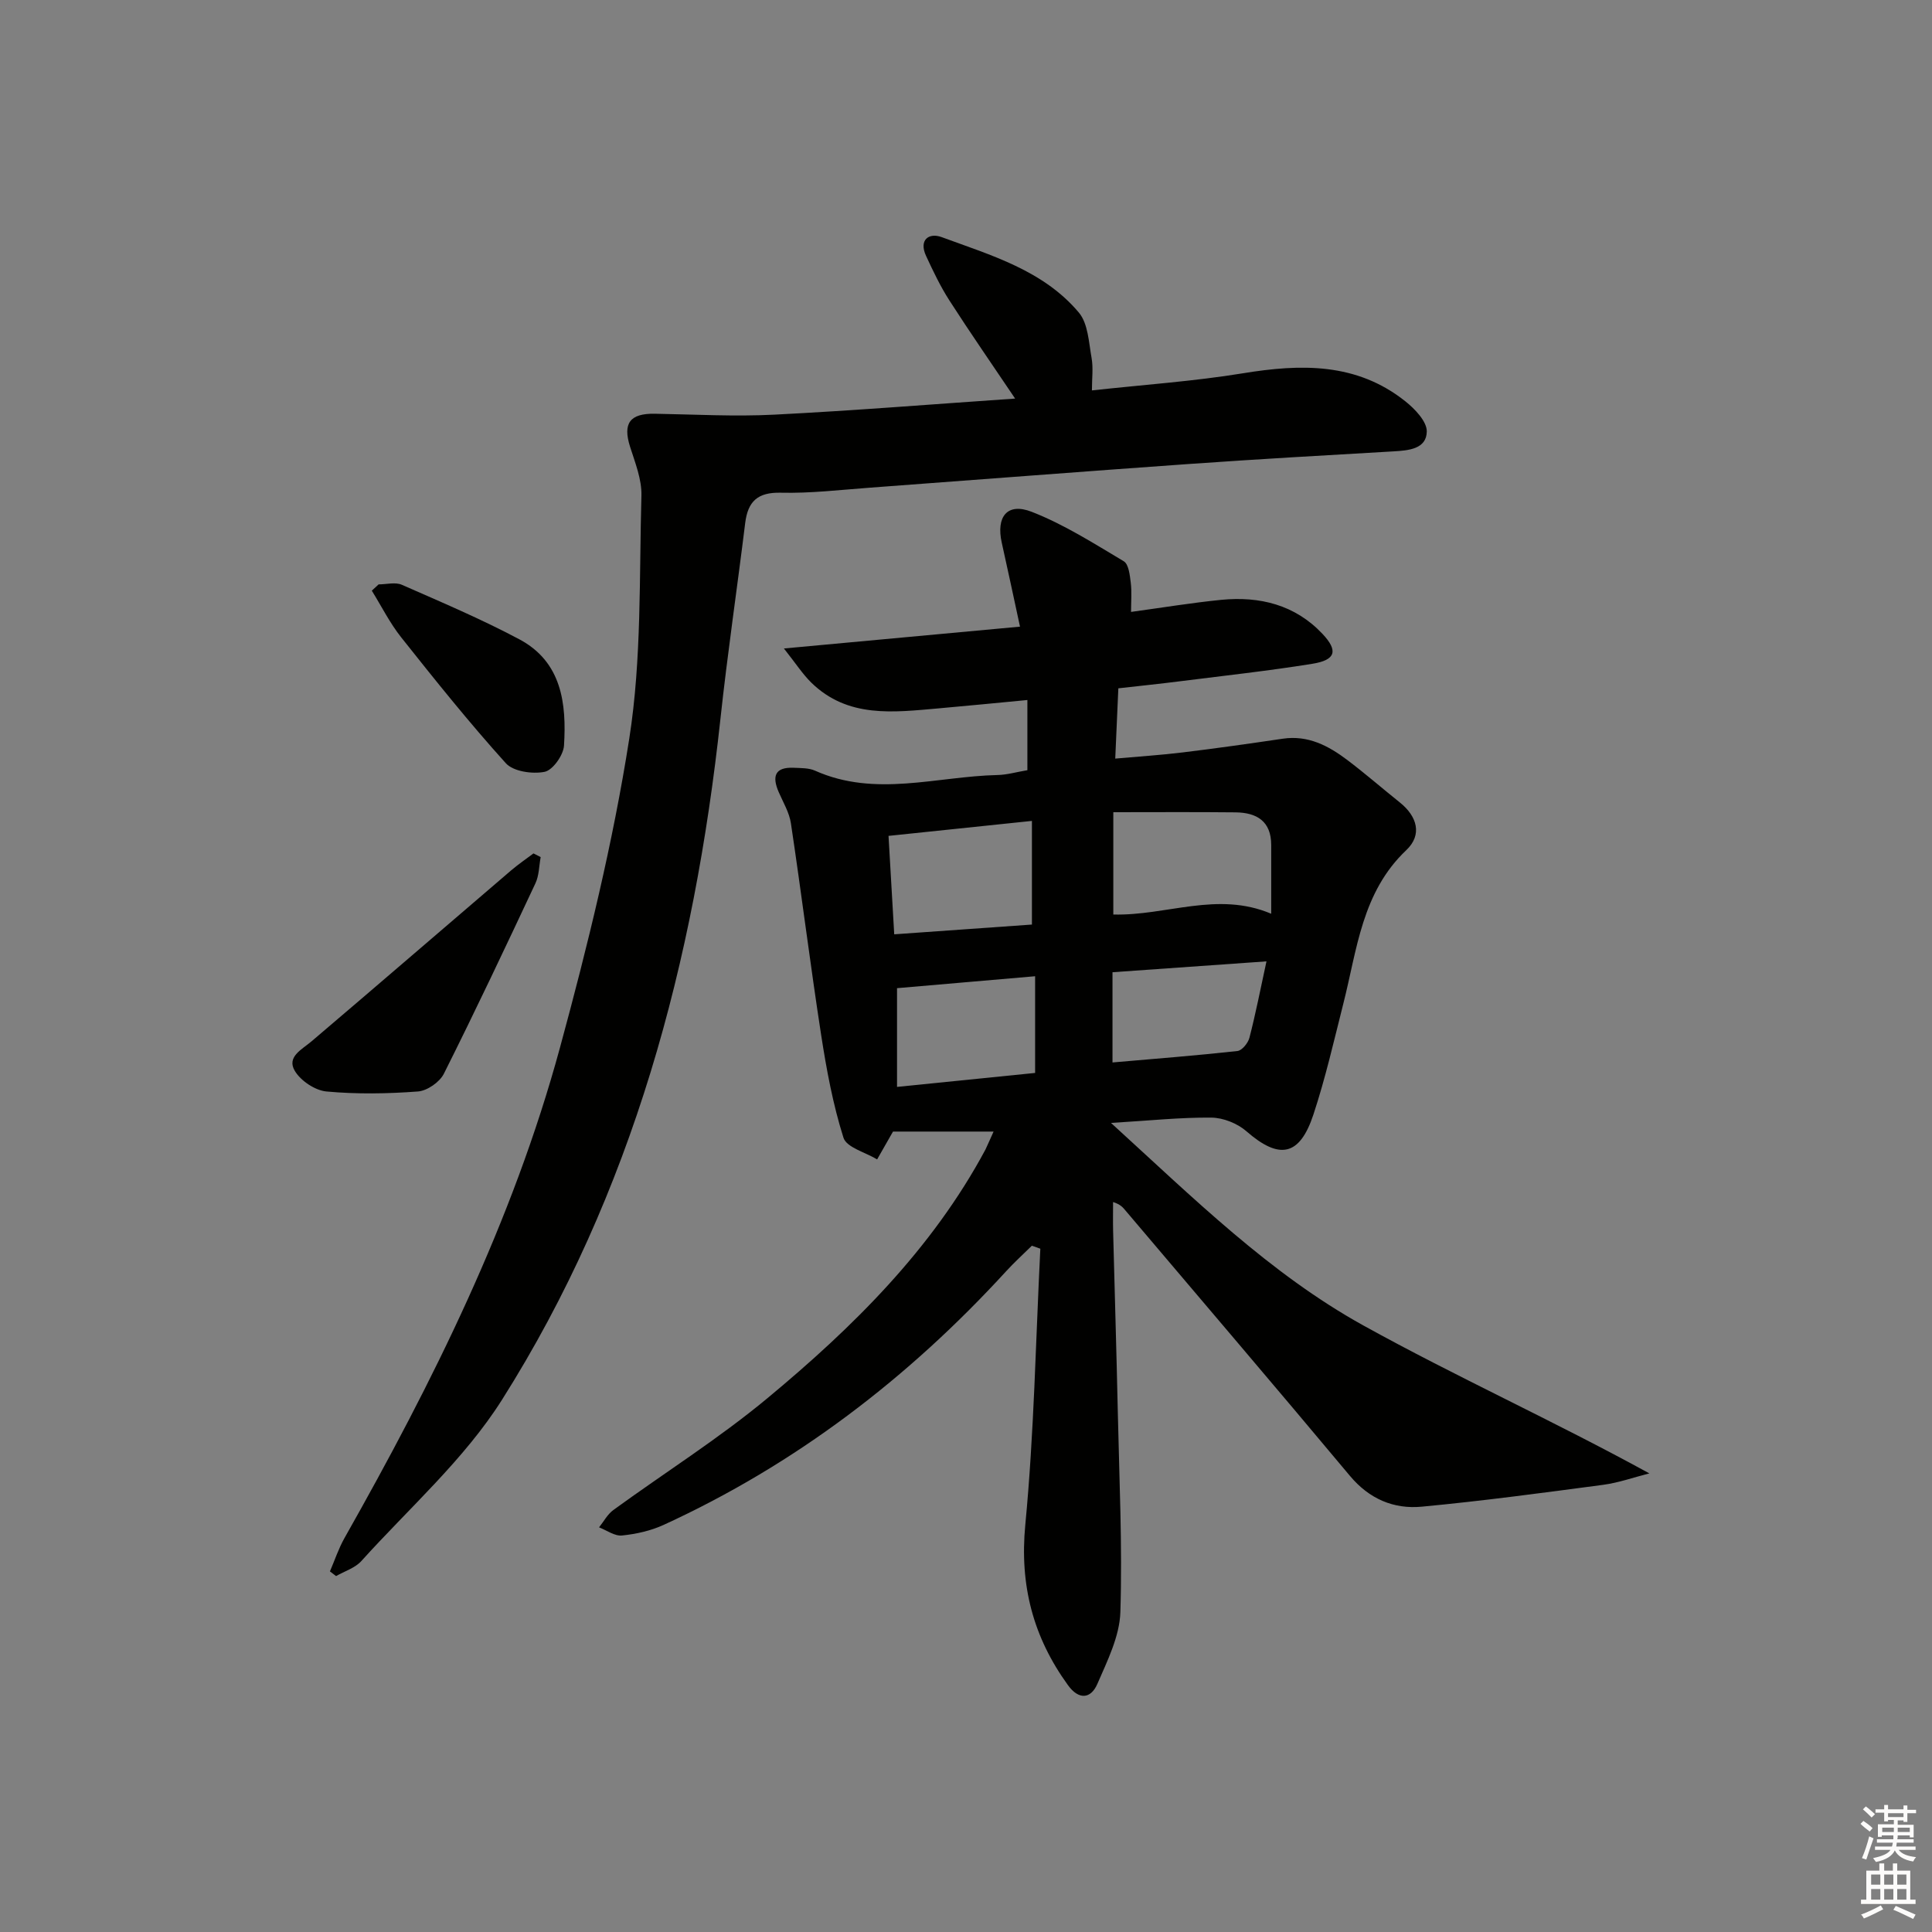 <svg enable-background="new 0 0 400 400" viewBox="0 0 400 400" xmlns="http://www.w3.org/2000/svg"><rect x="0" y="0" width="400" height="400" fill="#808080" stroke="none"/><g fill="#010100"><path d="m205.71 234.28c-7.11 0-13.78 0-20.82 0 .04-.06-.21.36-.45.78-.95 1.66-1.89 3.32-2.84 4.98-2.42-1.47-6.33-2.46-6.97-4.49-2.18-6.89-3.51-14.1-4.62-21.27-2.25-14.58-4.07-29.23-6.26-43.82-.33-2.23-1.6-4.33-2.52-6.45-1.41-3.24-.86-5.23 3.12-5.05 1.48.07 3.1.02 4.4.6 12.48 5.58 25.18 1.18 37.78.9 1.96-.04 3.91-.62 6.18-1 0-4.58 0-9.14 0-14.53-6.32.6-12.35 1.2-18.38 1.73-9.32.81-18.78 2.09-26.38-5.35-1.78-1.75-3.16-3.91-5.65-7.05 17.2-1.59 32.79-3.03 48.88-4.52-1.32-6.09-2.51-11.73-3.77-17.35-1.22-5.4 1.12-8.4 6.18-6.43 6.69 2.6 12.87 6.55 19.08 10.25 1.01.6 1.25 2.87 1.44 4.41.24 1.93.06 3.91.06 6.07 6.5-.89 12.57-1.89 18.67-2.5 7.97-.78 15.28 1.02 20.95 7.03 3.32 3.52 2.76 5.43-2.08 6.21-9.17 1.48-18.43 2.48-27.65 3.65-3.95.5-7.91.91-12.52 1.43-.2 4.53-.4 9.11-.64 14.55 4.92-.44 9.46-.73 13.97-1.28 6.92-.84 13.82-1.82 20.72-2.84 5.22-.77 9.43 1.45 13.34 4.4 3.72 2.81 7.24 5.88 10.88 8.79 3.62 2.89 4.7 6.71 1.35 9.88-9.2 8.71-10.18 20.53-13.02 31.71-1.95 7.71-3.72 15.49-6.21 23.03-2.86 8.67-7.09 9.39-13.88 3.46-1.87-1.63-4.81-2.8-7.27-2.82-6.42-.06-12.85.63-20.76 1.1 17.16 15.64 32.91 31.23 52.28 41.95 19.17 10.61 39.21 19.66 59.18 30.61-3.2.81-6.35 1.94-9.59 2.37-12.49 1.66-24.98 3.34-37.51 4.52-5.84.55-10.9-1.6-14.91-6.4-15.37-18.39-30.94-36.6-46.43-54.89-.52-.61-.98-1.27-2.59-1.78 0 2.02-.04 4.04.01 6.06.32 12.47.7 24.95.97 37.42.3 13.81.96 27.64.53 41.43-.16 5.02-2.7 10.09-4.77 14.87-1.35 3.1-3.84 3.34-6.07.26-7.22-9.96-10.05-20.7-8.84-33.26 1.82-18.97 2.15-38.07 3.11-57.12-.58-.21-1.17-.41-1.75-.62-1.79 1.76-3.66 3.46-5.35 5.31-20.24 22.1-43.61 39.98-70.91 52.5-2.66 1.22-5.69 1.89-8.61 2.19-1.51.15-3.16-1.08-4.74-1.69.97-1.21 1.74-2.7 2.95-3.58 10.63-7.74 21.82-14.78 31.91-23.16 17.72-14.71 34.07-30.84 45.14-51.48.54-1.12 1.02-2.3 1.68-3.72zm57.48-45.1c0-5.14 0-9.68 0-14.23 0-4.94-3.01-6.71-7.37-6.76-8.41-.09-16.82-.03-25.32-.03v21.18c11.04.29 21.5-4.89 32.69-.16zm-78.05 4.26c9.93-.7 19.27-1.36 28.51-2.02 0-7.63 0-14.37 0-21.46-10.01 1.04-19.64 2.05-29.69 3.1.41 6.97.77 13.22 1.18 20.38zm29.17 28.7c0-7.05 0-13.32 0-20.02-9.63.83-18.96 1.64-28.59 2.47v20.44c9.62-.97 18.93-1.91 28.59-2.89zm47.9-23.1c-11.21.79-21.53 1.52-31.88 2.25v18.68c8.82-.77 17.36-1.43 25.87-2.37.94-.1 2.2-1.65 2.48-2.74 1.28-4.94 2.26-9.97 3.53-15.82z"/><path d="m68.31 325.34c.99-2.3 1.78-4.72 3.01-6.9 18.3-32.34 34.82-65.53 44.61-101.52 5.74-21.1 10.99-42.47 14.36-64.04 2.58-16.49 2.04-33.49 2.51-50.27.09-3.35-1.3-6.81-2.35-10.11-1.54-4.85-.06-6.92 5.1-6.84 8.25.14 16.53.61 24.76.19 16.4-.83 32.77-2.16 49.86-3.33-4.87-7.24-9.36-13.7-13.61-20.32-1.87-2.91-3.37-6.07-4.83-9.22-1.54-3.32.59-4.86 3.22-3.89 10.24 3.77 21.06 6.87 28.42 15.63 1.91 2.28 2.05 6.17 2.63 9.39.37 2.05.07 4.23.07 6.72 10.85-1.19 21.12-1.89 31.23-3.54 12.02-1.97 23.54-2.25 33.64 5.78 1.99 1.58 4.5 4.19 4.46 6.28-.07 3.61-3.74 3.92-6.88 4.1-14.1.82-28.21 1.61-42.3 2.61-22.05 1.56-44.09 3.28-66.13 4.91-6.13.45-12.29 1.19-18.41 1.04-4.84-.12-6.85 1.81-7.4 6.31-1.66 13.5-3.66 26.97-5.12 40.5-5.42 50.13-18.09 98.06-45.24 141.01-7.8 12.33-19.21 22.39-29.11 33.37-1.3 1.44-3.47 2.1-5.23 3.11-.43-.34-.85-.65-1.27-.97z"/><path d="m111.94 177.45c-.34 1.82-.32 3.8-1.08 5.42-6.19 13.2-12.42 26.39-18.96 39.43-.87 1.74-3.46 3.54-5.38 3.68-6.28.47-12.66.58-18.93 0-2.36-.22-5.33-2.21-6.55-4.26-1.74-2.92 1.45-4.41 3.48-6.14 13.81-11.74 27.53-23.59 41.31-35.38 1.47-1.25 3.07-2.34 4.62-3.51.49.25.99.5 1.49.76z"/><path d="m78.39 120.99c1.61 0 3.45-.51 4.8.08 8.19 3.6 16.46 7.1 24.35 11.3 8.76 4.67 9.78 13.29 9.23 22.01-.13 1.98-2.33 5.08-4.02 5.42-2.53.5-6.47-.06-8.03-1.79-7.56-8.37-14.62-17.19-21.64-26.03-2.36-2.97-4.09-6.44-6.1-9.69.46-.43.93-.87 1.41-1.3z"/></g><path d="m385.2 377.6.6-.6c.6.4 1.3.9 1.9 1.5l-.6.7c-.8-.6-1.4-1.1-1.9-1.6zm.3 7.1c.6-1.4 1.1-2.9 1.5-4.5.3.1.6.3.9.4-.5 1.4-1 2.9-1.5 4.4zm.2-10.1.6-.6c.7.5 1.3 1.1 1.9 1.6l-.7.7c-.6-.6-1.2-1.2-1.8-1.7zm8.4-.8h.8v.9h1.8v.7h-1.8v1.8h-.8v-.3h-1.2v.9h3.3v2.6h-.8v-.4h-2.5c0 .3 0 .6-.1.8h3.4v.7h-3.5c0 .3-.1.6-.1.8h4v.7h-3.5c.7.9 1.9 1.3 3.6 1.5-.2.2-.4.5-.6.9-1.9-.3-3.2-1.1-3.8-2.3-.5 1.1-1.8 2-3.9 2.4-.2-.3-.4-.5-.6-.8 1.9-.4 3.1-.9 3.6-1.7h-3.2v-.7h3.5c.1-.2.1-.5.2-.8h-3.3v-.7h3.4c0-.2 0-.5 0-.8h-2.4v.3h-.8v-2.6h3.3v-.9h-1.2v.3h-.8v-1.8h-1.8v-.7h1.8v-.9h.8v.9h3.2zm-4.4 5.5h2.4c0-.3 0-.6 0-.9h-2.4zm1.2-3.1h3.2v-.8h-3.2zm4.4 2.2h-2.4v.9h2.5v-.9z" fill="#fcfbfa"/><path d="m389.2 385.8h.9v1.5h1.8v-1.5h.9v1.5h2.7v6h1.1v.9h-11.3v-.9h1.1v-6h2.7v-1.5zm.2 8.7.5.8c-1.2.6-2.5 1.3-4 1.9-.2-.3-.3-.6-.6-.8 1.6-.6 3-1.3 4.1-1.9zm-2-4.3h1.9v-2.1h-1.9zm0 3.1h1.9v-2.2h-1.9zm2.7-3.1h1.9v-2.1h-1.9zm0 3.1h1.9v-2.2h-1.9zm2.4 1.3c1.4.6 2.7 1.2 4.1 1.8l-.5.9c-1.5-.7-2.8-1.4-4.1-1.9zm2.2-6.5h-1.9v2.1h1.9zm-1.9 5.2h1.9v-2.2h-1.9z" fill="#fcfbfa"/></svg>